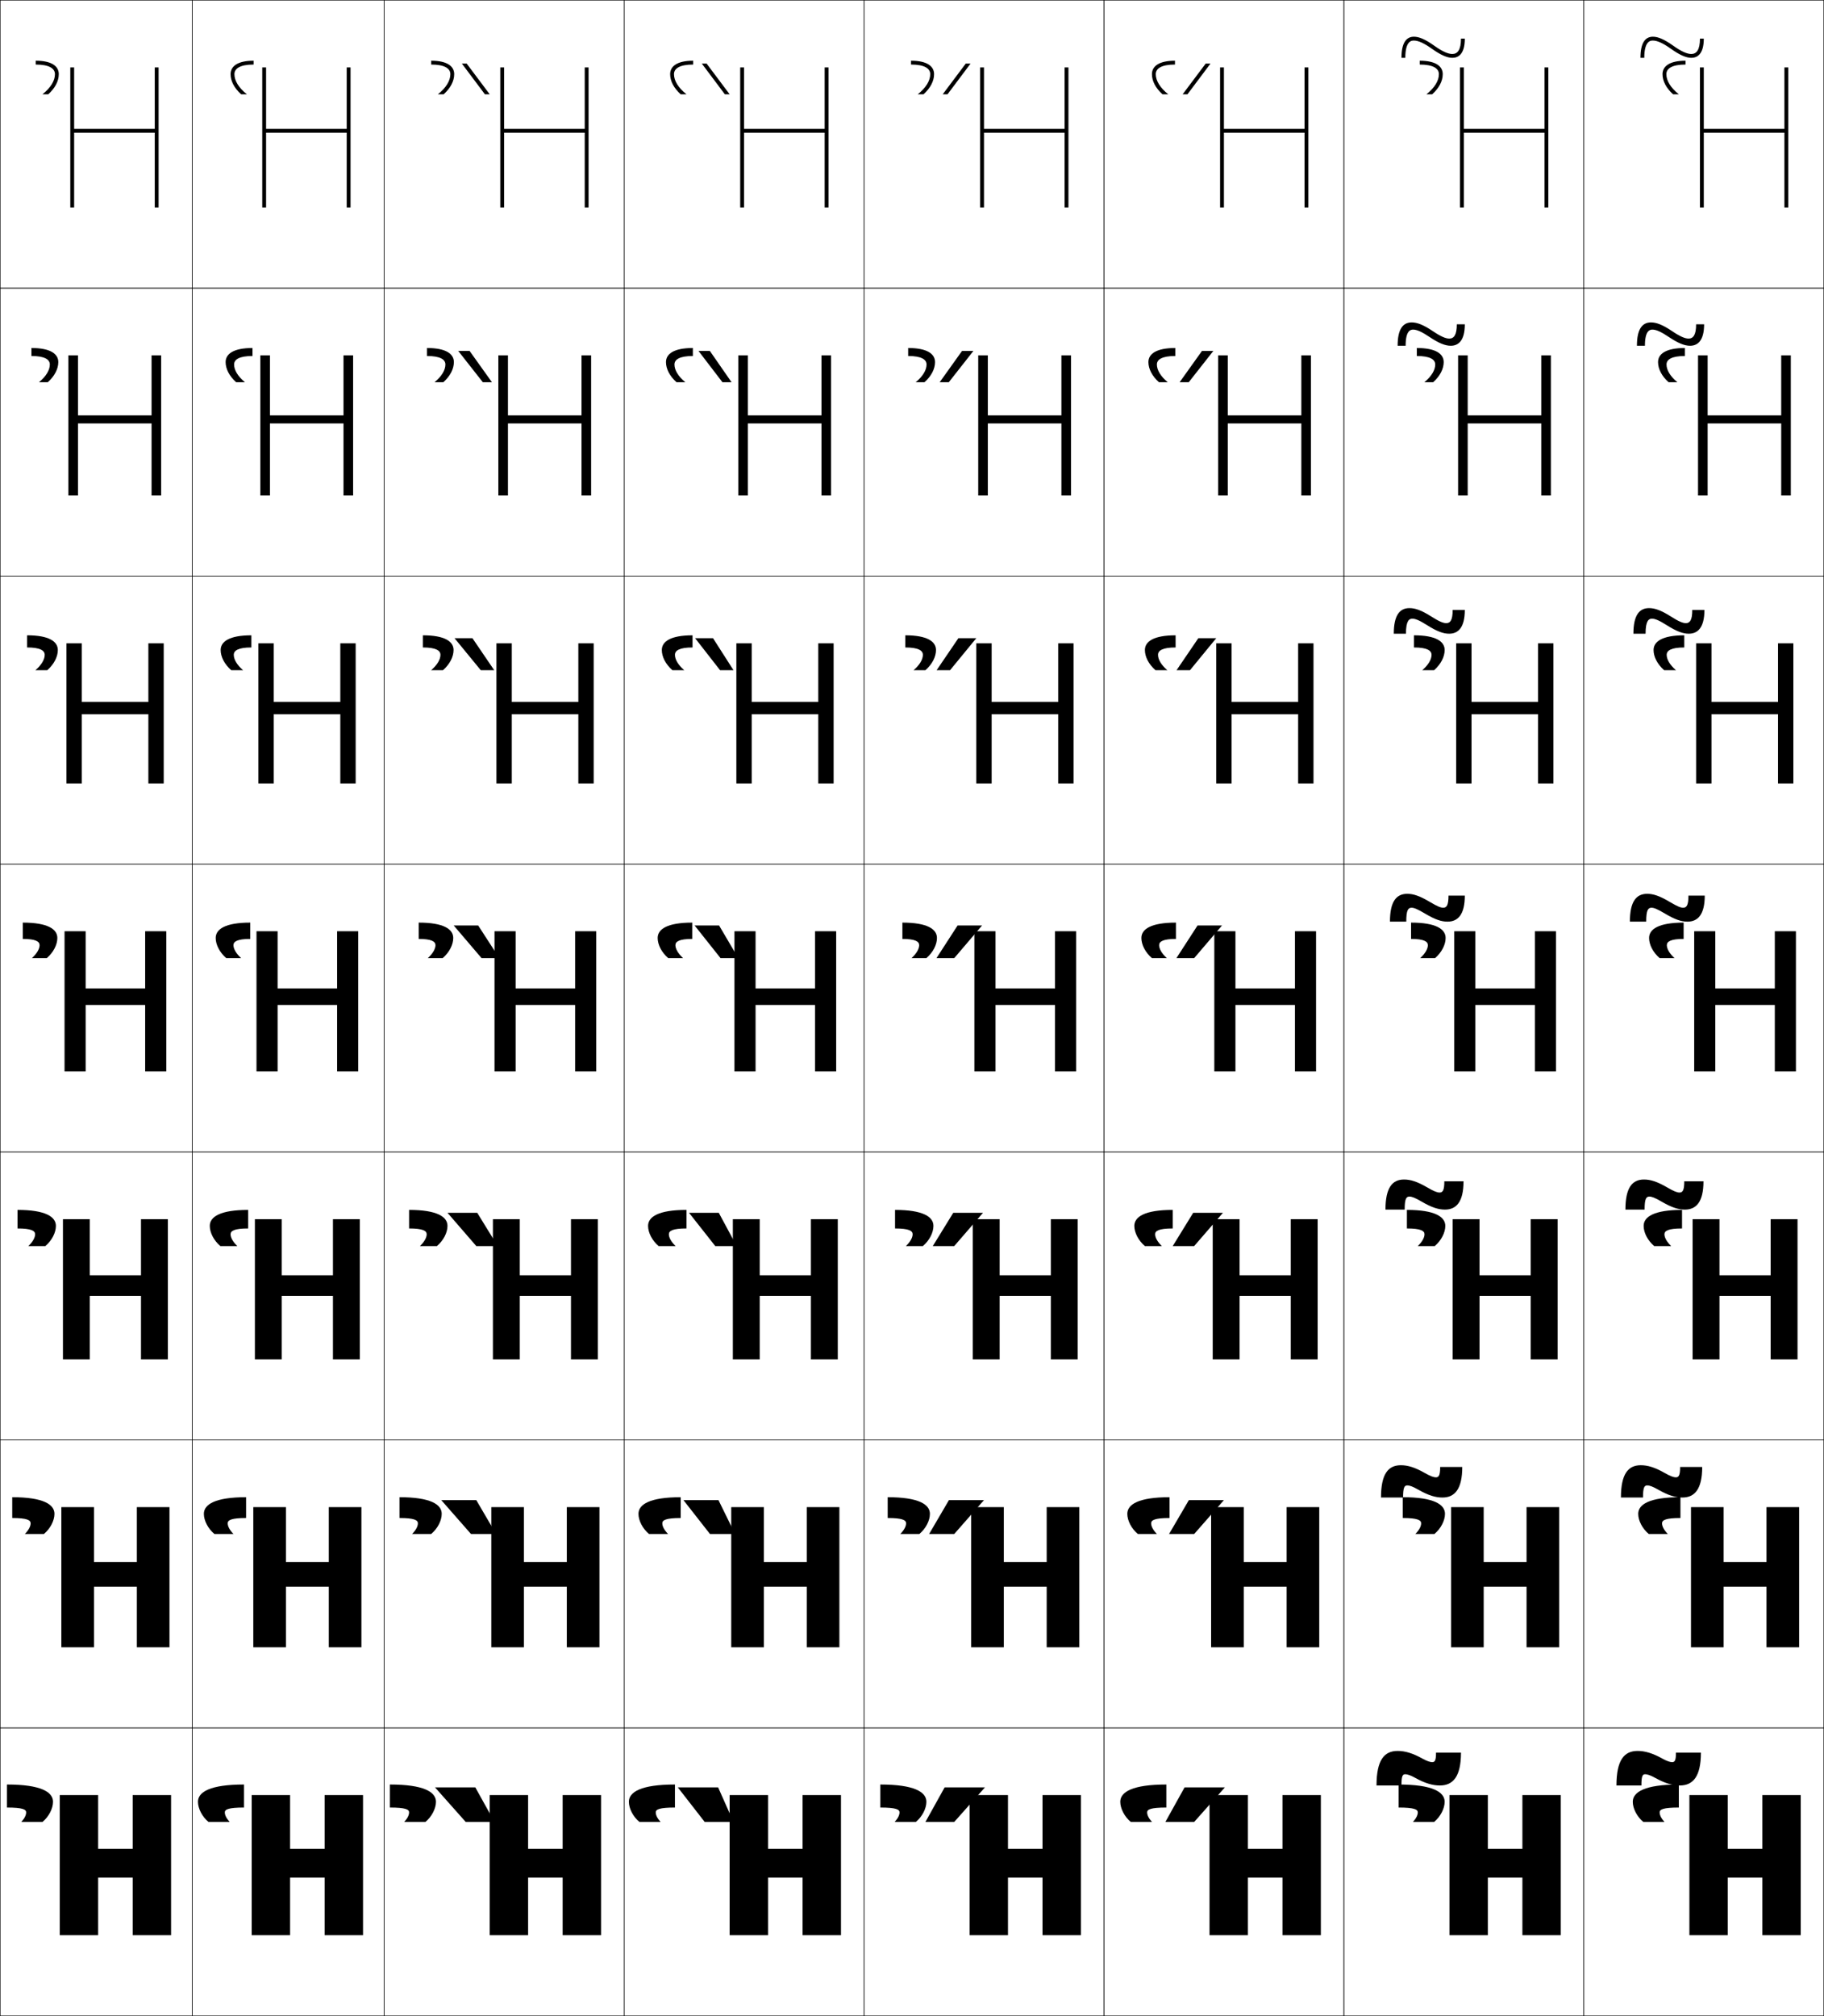 <?xml version="1.0" encoding="utf-8"?>
<!-- Generator: Adobe Illustrator 11 Build 225, SVG Export Plug-In . SVG Version: 6.0.0 Build 78)  -->
<!DOCTYPE svg PUBLIC "-//W3C//DTD SVG 1.0//EN"    "http://www.w3.org/TR/2001/REC-SVG-20010904/DTD/svg10.dtd">
<svg  xmlns="http://www.w3.org/2000/svg" xmlns:xlink="http://www.w3.org/1999/xlink" xmlns:a="http://ns.adobe.com/AdobeSVGViewerExtensions/3.0/"
	 width="950.25" height="1050.25" viewBox="0 0 950.25 1050.25" overflow="visible" enable-background="new 0 0 950.25 1050.25"
	 xml:space="preserve">
		<g id="レイヤー1">
			<g>
				<rect x="0.125" y="0.125" fill="none" stroke="#000000" stroke-width="0.25" width="100" height="150"/> 
				<rect x="100.125" y="0.125" fill="none" stroke="#000000" stroke-width="0.25" width="100" height="150"/> 
				<rect x="200.125" y="0.125" fill="none" stroke="#000000" stroke-width="0.25" width="125" height="150"/> 
				<rect x="325.125" y="0.125" fill="none" stroke="#000000" stroke-width="0.25" width="125" height="150"/> 
				<rect x="450.125" y="0.125" fill="none" stroke="#000000" stroke-width="0.25" width="125" height="150"/> 
				<rect x="575.125" y="0.125" fill="none" stroke="#000000" stroke-width="0.25" width="125" height="150"/> 
				<rect x="700.125" y="0.125" fill="none" stroke="#000000" stroke-width="0.25" width="125" height="150"/> 
				<rect x="0.125" y="150.125" fill="none" stroke="#000000" stroke-width="0.25" width="100" height="150"/> 
				<rect x="100.125" y="150.125" fill="none" stroke="#000000" stroke-width="0.25" width="100" height="150"/> 
				<rect x="200.125" y="150.125" fill="none" stroke="#000000" stroke-width="0.25" width="125" height="150"/> 
				<rect x="325.125" y="150.125" fill="none" stroke="#000000" stroke-width="0.25" width="125" height="150"/> 
				<rect x="450.125" y="150.125" fill="none" stroke="#000000" stroke-width="0.25" width="125" height="150"/> 
				<rect x="575.125" y="150.125" fill="none" stroke="#000000" stroke-width="0.25" width="125" height="150"/> 
				<rect x="700.125" y="150.125" fill="none" stroke="#000000" stroke-width="0.25" width="125" height="150"/> 
				<rect x="0.125" y="300.125" fill="none" stroke="#000000" stroke-width="0.25" width="100" height="150"/> 
				<rect x="100.125" y="300.125" fill="none" stroke="#000000" stroke-width="0.25" width="100" height="150"/> 
				<rect x="200.125" y="300.125" fill="none" stroke="#000000" stroke-width="0.25" width="125" height="150"/> 
				<rect x="325.125" y="300.125" fill="none" stroke="#000000" stroke-width="0.25" width="125" height="150"/> 
				<rect x="450.125" y="300.125" fill="none" stroke="#000000" stroke-width="0.25" width="125" height="150"/> 
				<rect x="575.125" y="300.125" fill="none" stroke="#000000" stroke-width="0.25" width="125" height="150"/> 
				<rect x="700.125" y="300.125" fill="none" stroke="#000000" stroke-width="0.25" width="125" height="150"/> 
				<rect x="0.125" y="450.125" fill="none" stroke="#000000" stroke-width="0.25" width="100" height="150"/> 
				<rect x="100.125" y="450.125" fill="none" stroke="#000000" stroke-width="0.25" width="100" height="150"/> 
				<rect x="200.125" y="450.125" fill="none" stroke="#000000" stroke-width="0.25" width="125" height="150"/> 
				<rect x="325.125" y="450.125" fill="none" stroke="#000000" stroke-width="0.25" width="125" height="150"/> 
				<rect x="450.125" y="450.125" fill="none" stroke="#000000" stroke-width="0.25" width="125" height="150"/> 
				<rect x="575.125" y="450.125" fill="none" stroke="#000000" stroke-width="0.25" width="125" height="150"/> 
				<rect x="700.125" y="450.125" fill="none" stroke="#000000" stroke-width="0.25" width="125" height="150"/> 
				<rect x="0.125" y="600.125" fill="none" stroke="#000000" stroke-width="0.25" width="100" height="150"/> 
				<rect x="100.125" y="600.125" fill="none" stroke="#000000" stroke-width="0.25" width="100" height="150"/> 
				<rect x="200.125" y="600.125" fill="none" stroke="#000000" stroke-width="0.25" width="125" height="150"/> 
				<rect x="325.125" y="600.125" fill="none" stroke="#000000" stroke-width="0.25" width="125" height="150"/> 
				<rect x="450.125" y="600.125" fill="none" stroke="#000000" stroke-width="0.25" width="125" height="150"/> 
				<rect x="575.125" y="600.125" fill="none" stroke="#000000" stroke-width="0.25" width="125" height="150"/> 
				<rect x="700.125" y="600.125" fill="none" stroke="#000000" stroke-width="0.25" width="125" height="150"/> 
				<rect x="0.125" y="750.125" fill="none" stroke="#000000" stroke-width="0.25" width="100" height="150"/> 
				<rect x="100.125" y="750.125" fill="none" stroke="#000000" stroke-width="0.25" width="100" height="150"/> 
				<rect x="200.125" y="750.125" fill="none" stroke="#000000" stroke-width="0.25" width="125" height="150"/> 
				<rect x="325.125" y="750.125" fill="none" stroke="#000000" stroke-width="0.25" width="125" height="150"/> 
				<rect x="450.125" y="750.125" fill="none" stroke="#000000" stroke-width="0.25" width="125" height="150"/> 
				<rect x="575.125" y="750.125" fill="none" stroke="#000000" stroke-width="0.25" width="125" height="150"/> 
				<rect x="700.125" y="750.125" fill="none" stroke="#000000" stroke-width="0.25" width="125" height="150"/> 
				<rect x="0.125" y="900.125" fill="none" stroke="#000000" stroke-width="0.25" width="100" height="150"/> 
				<rect x="100.125" y="900.125" fill="none" stroke="#000000" stroke-width="0.25" width="100" height="150"/> 
				<rect x="200.125" y="900.125" fill="none" stroke="#000000" stroke-width="0.25" width="125" height="150"/> 
				<rect x="325.125" y="900.125" fill="none" stroke="#000000" stroke-width="0.25" width="125" height="150"/> 
				<rect x="450.125" y="900.125" fill="none" stroke="#000000" stroke-width="0.25" width="125" height="150"/> 
				<rect x="575.125" y="900.125" fill="none" stroke="#000000" stroke-width="0.25" width="125" height="150"/> 
				<rect x="700.125" y="900.125" fill="none" stroke="#000000" stroke-width="0.25" width="125" height="150"/> 
				<rect x="825.125" y="0.125" fill="none" stroke="#000000" stroke-width="0.25" width="125" height="150"/> 
				<rect x="825.125" y="150.125" fill="none" stroke="#000000" stroke-width="0.25" width="125" height="150"/> 
				<rect x="825.125" y="300.125" fill="none" stroke="#000000" stroke-width="0.25" width="125" height="150"/> 
				<rect x="825.125" y="450.125" fill="none" stroke="#000000" stroke-width="0.25" width="125" height="150"/> 
				<rect x="825.125" y="600.125" fill="none" stroke="#000000" stroke-width="0.25" width="125" height="150"/> 
				<rect x="825.125" y="750.125" fill="none" stroke="#000000" stroke-width="0.25" width="125" height="150"/> 
				<rect x="825.125" y="900.125" fill="none" stroke="#000000" stroke-width="0.25" width="125" height="150"/> 
			</g>
			<g>
				<path d="M18.625,31.625v2c7.144,0,10,2.123,10,5c0,3.365-2.155,7.04-6.5,10.5h3
					c3.631-3.282,5.5-6.938,5.5-10.5C30.625,34.555,27.022,31.625,18.625,31.625z"/>
				<path d="M25.958,189.875c0,2.859-1.876,6.131-5.667,9.25h4.583
					c3.583-3.193,5.5-6.965,5.5-10.5c0-4.241-4.054-7.334-14-7.334v4.167
					C23.372,185.458,25.958,187.325,25.958,189.875z"/>
				<path d="M23.292,341.125c0,2.354-1.598,5.223-4.833,8H24.625
					c3.536-3.103,5.5-6.993,5.5-10.5c0-4.41-4.507-7.667-16-7.667v6.333
					C20.975,337.292,23.292,338.902,23.292,341.125z"/>
				<path d="M11.875,489.125c6.703,0,8.75,1.354,8.75,3.249c0,1.849-1.318,4.314-4,6.751h7.75
					c3.488-3.013,5.5-7.021,5.5-10.5c0-4.58-4.959-8-18-8V489.125z"/>
				<path d="M18.292,642.957c0,1.684-1.111,3.856-3.5,6.168h8.833
					c3.407-2.893,5.5-7.001,5.5-10.5c0-4.753-5.413-8.334-20-8.334v9.667
					C16.354,639.958,18.292,641.201,18.292,642.957z"/>
				<path d="M15.958,793.541c0,1.519-0.903,3.397-3,5.583H22.875
					c3.324-2.771,5.5-6.979,5.5-10.5c0-4.924-5.867-8.666-22-8.666v10.833
					C14.13,790.791,15.958,791.924,15.958,793.541z"/>
				<path d="M13.625,944.124c0,1.354-0.695,2.939-2.5,5h11c3.242-2.65,5.5-6.959,5.5-10.5
					c0-5.096-6.321-9-24-9v12C11.906,941.624,13.625,942.646,13.625,944.124z"/>
			</g>
			<g>
				<path d="M132.125,31.625v2c-7.144,0-10,2.123-10,5c0,3.365,2.155,7.04,6.5,10.5h-3
					c-3.631-3.282-5.5-6.938-5.5-10.5C120.125,34.555,123.727,31.625,132.125,31.625z"/>
				<path d="M121.958,189.875c0,2.859,1.875,6.131,5.667,9.25h-4.583
					c-3.583-3.193-5.5-6.965-5.5-10.5c0-4.241,4.054-7.334,14-7.334v4.167
					C124.544,185.458,121.958,187.325,121.958,189.875z"/>
				<path d="M121.792,341.125c0,2.354,1.596,5.223,4.833,8h-6.167
					c-3.536-3.103-5.5-6.993-5.5-10.5c0-4.41,4.506-7.667,16-7.667v6.333
					C124.108,337.292,121.792,338.902,121.792,341.125z"/>
				<path d="M130.375,489.125c-6.703,0-8.75,1.354-8.75,3.249c0,1.849,1.316,4.314,4,6.751h-7.75
					c-3.488-3.013-5.5-7.021-5.5-10.5c0-4.58,4.959-8,18-8V489.125z"/>
				<path d="M120.125,642.957c0,1.684,1.109,3.856,3.5,6.168h-8.833
					c-3.406-2.893-5.5-7.001-5.5-10.5c0-4.753,5.414-8.334,20-8.334v9.667
					C122.062,639.958,120.125,641.201,120.125,642.957z"/>
				<path d="M118.625,793.541c0,1.519,0.902,3.397,3,5.583h-9.917
					c-3.324-2.771-5.5-6.979-5.5-10.5c0-4.924,5.867-8.666,22-8.666v10.833
					C120.453,790.791,118.625,791.924,118.625,793.541z"/>
				<path d="M117.125,944.124c0,1.354,0.695,2.939,2.5,5h-11c-3.242-2.65-5.5-6.959-5.5-10.5
					c0-5.096,6.321-9,24-9v12C118.844,941.624,117.125,942.646,117.125,944.124z"/>
			</g>
			<g>
				<g>
					<polygon points="257.625,949.124 247.625,931.124 226.625,931.124 242.625,949.124 "/>
					<path d="M213.125,944.124c0,1.354-0.695,2.939-2.5,5h11c3.242-2.65,5.5-6.959,5.5-10.5
						c0-5.096-6.321-9-24-9v12C211.406,941.624,213.125,942.646,213.125,944.124z"/>
				</g>
				<g>
					<polygon points="229.875,781.457 245.375,799.124 258.458,799.124 248.125,781.457 "/>
					<path d="M217.708,793.541c0,1.519-0.903,3.397-3,5.583h9.917
						c3.325-2.771,5.5-6.979,5.5-10.5c0-4.924-5.867-8.667-22-8.667v10.834
						C215.88,790.791,217.708,791.924,217.708,793.541z"/>
				</g>
				<g>
					<polygon points="233.125,631.791 248.125,649.125 259.292,649.125 248.625,631.791 "/>
					<path d="M222.292,642.958c0,1.684-1.11,3.856-3.5,6.167H227.625
						c3.406-2.892,5.5-7,5.5-10.5c0-4.752-5.413-8.334-20-8.334v9.667
						C220.354,639.958,222.292,641.202,222.292,642.958z"/>
				</g>
				<g>
					<polygon points="236.375,482.125 250.875,499.125 260.125,499.125 249.125,482.125 "/>
					<path d="M218.125,489.125c6.703,0,8.75,1.355,8.75,3.25c0,1.849-1.317,4.314-4,6.75h7.75
						c3.488-3.012,5.5-7.02,5.5-10.5c0-4.58-4.959-8-18-8V489.125z"/>
				</g>
			</g>
			<g>
				<g>
					<polygon points="236.792,332.458 250.458,349.125 257.458,349.125 246.125,332.458 "/>
					<path d="M220.291,337.291c6.85,0,9.167,1.612,9.167,3.834
						c0,2.354-1.597,5.223-4.833,8h6.167c3.536-3.102,5.5-6.992,5.5-10.5
						c0-4.411-4.506-7.667-16-7.667V337.291z"/>
				</g>
				<g>
					<polygon points="238.708,182.792 251.542,199.125 256.292,199.125 244.625,182.792 "/>
					<path d="M222.458,185.458c6.997,0,9.583,1.867,9.583,4.417
						c0,2.859-1.876,6.132-5.667,9.25h4.583c3.583-3.191,5.5-6.965,5.5-10.5
						c0-4.24-4.055-7.333-14-7.333V185.458z"/>
				</g>
				<g>
					<polygon points="243.125,33.125 240.625,33.125 252.625,49.125 255.125,49.125 "/>
					<path d="M224.625,31.625v2c7.144,0,10,2.123,10,5c0,3.365-2.155,7.041-6.5,10.5h3
						c3.631-3.281,5.5-6.938,5.5-10.5C236.625,34.555,233.022,31.625,224.625,31.625z"/>
				</g>
			</g>
			<g>
				<g>
					<polygon points="368.125,33.125 365.625,33.125 377.625,49.125 380.125,49.125 "/>
					<path d="M361.125,31.625v2c-7.144,0-10,2.123-10,5c0,3.365,2.155,7.04,6.5,10.5h-3
						c-3.631-3.282-5.5-6.938-5.5-10.5C349.125,34.555,352.727,31.625,361.125,31.625z"/>
				</g>
				<g>
					<polygon points="363.875,182.792 376.375,199.125 381.125,199.125 369.791,182.792 "/>
					<path d="M360.959,185.458c-6.998,0-9.584,1.868-9.584,4.417
						c0,2.859,1.875,6.132,5.666,9.25h-4.583c-3.583-3.192-5.5-6.965-5.5-10.5
						c0-4.24,4.055-7.333,14.001-7.333V185.458z"/>
				</g>
				<g>
					<polygon points="362.125,332.458 375.125,349.125 382.125,349.125 371.458,332.458 "/>
					<path d="M360.792,337.292c-6.851,0-9.167,1.612-9.167,3.833
						c0,2.354,1.596,5.223,4.833,8h-6.167c-3.536-3.102-5.5-6.992-5.5-10.5
						c0-4.41,4.507-7.667,16-7.667V337.292z"/>
				</g>
			</g>
			<g>
				<g>
					<polygon points="361.875,482.125 375.375,499.125 384.625,499.125 374.625,482.125 "/>
					<path d="M360.625,489.125c-6.703,0-8.75,1.355-8.75,3.25c0,1.849,1.316,4.314,4,6.75h-7.75
						c-3.488-3.012-5.5-7.02-5.5-10.5c0-4.58,4.959-8,18-8V489.125z"/>
				</g>
				<g>
					<polygon points="383.791,649.125 374.458,631.791 358.958,631.791 372.625,649.125 "/>
					<path d="M348.458,642.958c0,1.684,1.109,3.855,3.5,6.167H343.125
						c-3.407-2.892-5.5-7-5.5-10.5c0-4.753,5.413-8.334,20-8.334v9.667
						C350.396,639.958,348.458,641.202,348.458,642.958z"/>
				</g>
				<g>
					<polygon points="382.958,799.124 374.292,781.458 356.042,781.458 369.875,799.124 "/>
					<path d="M345.042,793.541c0,1.519,0.902,3.397,3,5.583H338.125
						c-3.324-2.771-5.5-6.979-5.5-10.5c0-4.924,5.867-8.666,22-8.666v10.833
						C346.87,790.791,345.042,791.924,345.042,793.541z"/>
				</g>
				<g>
					<polygon points="382.125,949.124 374.125,931.124 353.125,931.124 367.125,949.124 "/>
					<path d="M341.625,944.124c0,1.354,0.695,2.939,2.5,5h-11c-3.242-2.65-5.5-6.959-5.5-10.5
						c0-5.096,6.32-9,24-9v12C343.344,941.624,341.625,942.646,341.625,944.124z"/>
				</g>
			</g>
			<g>
				<g>
					<polygon points="503.125,33.125 505.625,33.125 493.625,49.125 491.125,49.125 "/>
					<path d="M474.625,31.625v2c7.144,0,10,2.123,10,5c0,3.365-2.155,7.04-6.5,10.5h3
						c3.631-3.282,5.5-6.938,5.5-10.5C486.625,34.555,483.022,31.625,474.625,31.625z"/>
				</g>
				<g>
					<polygon points="507.125,182.792 494.291,199.125 489.541,199.125 501.209,182.792 "/>
					<path d="M473.125,185.458c6.996,0,9.584,1.867,9.584,4.417
						c0,2.859-1.877,6.131-5.668,9.25H481.625c3.584-3.192,5.5-6.965,5.5-10.5
						c0-4.24-4.055-7.333-14-7.333V185.458z"/>
				</g>
				<g>
					<polygon points="508.625,332.458 494.958,349.125 487.958,349.125 499.292,332.458 "/>
					<path d="M471.625,337.292c6.85,0,9.167,1.611,9.167,3.833
						c0,2.354-1.597,5.223-4.834,8H482.125c3.536-3.103,5.5-6.993,5.5-10.5
						c0-4.41-4.507-7.667-16-7.667V337.292z"/>
				</g>
			</g>
			<g>
				<g>
					<polygon points="511.625,482.125 497.125,499.125 487.875,499.125 498.875,482.125 "/>
					<path d="M470.125,489.125c6.703,0,8.75,1.354,8.75,3.249c0,1.849-1.317,4.314-4,6.751h7.75
						c3.488-3.013,5.5-7.021,5.5-10.5c0-4.58-4.959-8-18-8V489.125z"/>
				</g>
				<g>
					<polygon points="485.958,649.125 496.625,631.791 512.125,631.791 497.125,649.125 "/>
					<path d="M475.458,642.957c0,1.684-1.11,3.856-3.5,6.168h8.833
						c3.407-2.893,5.5-7.001,5.5-10.5c0-4.753-5.412-8.334-20-8.334v9.667
						C473.521,639.958,475.458,641.201,475.458,642.957z"/>
				</g>
				<g>
					<polygon points="484.042,799.124 494.375,781.458 512.625,781.458 497.125,799.124 "/>
					<path d="M472.042,793.541c0,1.519-0.903,3.397-3,5.583h9.916
						c3.324-2.771,5.5-6.979,5.5-10.5c0-4.924-5.867-8.666-22-8.666v10.833
						C470.214,790.791,472.042,791.924,472.042,793.541z"/>
				</g>
				<g>
					<polygon points="482.125,949.124 492.125,931.124 513.125,931.124 497.125,949.124 "/>
					<path d="M468.625,944.124c0,1.354-0.695,2.939-2.5,5h11c3.242-2.65,5.5-6.959,5.5-10.5
						c0-5.096-6.321-9-24-9v12C466.906,941.624,468.625,942.646,468.625,944.124z"/>
				</g>
			</g>
			<g>
				<g>
					<polygon points="628.125,33.125 630.625,33.125 618.625,49.125 616.125,49.125 "/>
					<path d="M612.125,31.625v2c-7.144,0-10,2.123-10,5c0,3.365,2.155,7.04,6.5,10.5h-3
						c-3.631-3.282-5.5-6.938-5.5-10.5C600.125,34.555,603.727,31.625,612.125,31.625z"/>
				</g>
				<g>
					<polygon points="632.125,182.792 619.291,199.125 614.541,199.125 626.209,182.792 "/>
					<path d="M612.291,185.458c-6.996,0-9.582,1.867-9.582,4.417
						c0,2.859,1.875,6.131,5.666,9.25h-4.584c-3.582-3.192-5.5-6.965-5.5-10.5
						c0-4.24,4.055-7.333,14-7.333V185.458z"/>
				</g>
				<g>
					<polygon points="633.625,332.458 619.958,349.125 612.958,349.125 624.292,332.458 "/>
					<path d="M612.458,337.292c-6.85,0-9.166,1.611-9.166,3.833
						c0,2.354,1.596,5.223,4.833,8h-6.167c-3.535-3.103-5.5-6.993-5.5-10.5
						c0-4.41,4.507-7.667,16-7.667V337.292z"/>
				</g>
			</g>
			<g>
				<g>
					<polygon points="636.625,482.125 622.125,499.125 612.875,499.125 623.875,482.125 "/>
					<path d="M612.625,489.125c-6.703,0-8.75,1.354-8.75,3.249c0,1.849,1.316,4.314,4,6.751h-7.75
						c-3.488-3.013-5.5-7.021-5.5-10.5c0-4.58,4.959-8,18-8V489.125z"/>
				</g>
				<g>
					<polygon points="610.958,649.125 621.625,631.791 637.125,631.791 622.125,649.125 "/>
					<path d="M601.792,642.957c0,1.684,1.108,3.856,3.499,6.168h-8.833
						c-3.406-2.893-5.5-7.001-5.5-10.5c0-4.753,5.413-8.334,20-8.334v9.667
						C603.729,639.958,601.792,641.201,601.792,642.957z"/>
				</g>
				<g>
					<polygon points="609.042,799.124 619.375,781.458 637.625,781.458 622.125,799.124 "/>
					<path d="M599.708,793.541c0,1.519,0.902,3.397,3,5.583h-9.916
						c-3.324-2.771-5.5-6.979-5.5-10.5c0-4.924,5.866-8.666,22-8.666v10.833
						C601.536,790.791,599.708,791.924,599.708,793.541z"/>
				</g>
				<g>
					<polygon points="607.125,949.124 617.125,931.124 638.125,931.124 622.125,949.124 "/>
					<path d="M597.625,944.124c0,1.354,0.695,2.939,2.5,5h-11c-3.242-2.65-5.5-6.959-5.5-10.5
						c0-5.096,6.32-9,24-9v12C599.344,941.624,597.625,942.646,597.625,944.124z"/>
				</g>
			</g>
			<g>
				<g>
					<path d="M730.125,30.125c0-7.79,2.493-11,6.5-11c2.513,0,5.729,1.232,10.5,4.635
						c4.492,3.202,7.396,4.365,9.5,4.365c2.738,0,4.5-2.178,4.5-8h2c0,8.266-3.535,10-6.5,10
						c-2.739,0-6.127-1.504-10.661-4.734C741.941,22.52,738.887,21.125,736.625,21.125
						c-1.113,0-4.5,0-4.5,9H730.125z"/>
					<path d="M739.625,31.625v2c7.144,0,10,2.121,10,5c0,3.365-2.155,7.04-6.5,10.5h3
						c3.631-3.283,5.5-6.938,5.5-10.5C751.625,34.552,748.022,31.625,739.625,31.625z"/>
				</g>
				<g>
					<path d="M746.375,172.451c4.33,2.931,6.838,3.924,8.666,3.924
						c2.431,0,3.917-1.897,3.917-7.438H763.125c0,8.784-3.538,11.188-7.334,11.188
						c-2.873,0-6.216-1.341-11.023-4.56c-4.018-2.71-6.626-3.857-8.56-3.857
						c-1.365,0-3.916,0.479-3.916,8.417H728.125c0-8.704,2.776-12.167,7.333-12.167
						C738.199,167.958,741.434,169.134,746.375,172.451z"/>
					<path d="M738.125,185.458c6.996,0,9.583,1.866,9.583,4.417
						c0,2.859-1.876,6.131-5.667,9.25H746.625c3.583-3.193,5.5-6.965,5.5-10.5
						c0-4.243-4.055-7.334-14-7.334V185.458z"/>
				</g>
				<g>
					<path d="M745.625,321.144c4.168,2.659,6.28,3.481,7.833,3.481
						c2.123,0,3.334-1.615,3.334-6.876H763.125c0,9.303-3.541,12.376-8.167,12.376
						c-3.007,0-6.305-1.178-11.387-4.385c-4.012-2.55-6.174-3.449-7.779-3.449
						c-1.617,0-3.334,0.96-3.334,7.833H726.125c0-9.617,3.061-13.333,8.167-13.333
						C737.262,316.792,740.514,317.911,745.625,321.144z"/>
					<path d="M736.625,337.292c6.85,0,9.167,1.61,9.167,3.833
						c0,2.354-1.597,5.223-4.834,8H747.125c3.536-3.103,5.5-6.993,5.5-10.5
						c0-4.411-4.507-7.667-16-7.667V337.292z"/>
				</g>
				<g>
					<path d="M744.875,469.835c4.006,2.388,5.723,3.04,7,3.04c1.814,0,2.75-1.334,2.75-6.314
						h8.5c0,9.821-3.544,13.564-9,13.564c-3.141,0-6.394-1.016-11.75-4.21
						c-4.006-2.39-5.723-3.04-7-3.04c-1.869,0-2.75,1.439-2.75,7.25h-8.5
						c0-10.53,3.345-14.5,9-14.5C736.323,465.625,739.593,466.688,744.875,469.835z"/>
					<path d="M735.125,489.125c6.703,0,8.75,1.354,8.75,3.249c0,1.849-1.317,4.314-4,6.751h7.75
						c3.488-3.013,5.5-7.021,5.5-10.5c0-4.58-4.959-8-18-8V489.125z"/>
				</g>
				<g>
					<path d="M743.625,618.614c3.431,2.018,5.154,2.628,6.333,2.628
						c1.662,0,2.5-1.156,2.5-5.86h10c0,10.724-3.748,14.743-9.667,14.743
						c-3.354,0-6.859-1.057-12.166-4.157c-3.432-2.018-5.155-2.626-6.334-2.626
						c-1.713,0-2.5,1.241-2.5,6.783h-10c0-11.43,3.569-15.667,9.667-15.667
						C734.851,614.458,738.368,615.546,743.625,618.614z"/>
					<path d="M742.125,642.957c0,1.684-1.11,3.856-3.5,6.168h8.833
						c3.406-2.893,5.5-7.001,5.5-10.5c0-4.753-5.413-8.334-20-8.334v9.667
						C740.188,639.958,742.125,641.201,742.125,642.957z"/>
				</g>
				<g>
					<path d="M742.375,767.395c2.855,1.646,4.587,2.214,5.667,2.214
						c1.51,0,2.25-0.977,2.25-5.405h11.5c0,11.625-3.952,15.922-10.334,15.922
						c-3.567,0-7.327-1.097-12.583-4.104c-2.856-1.647-4.588-2.214-5.667-2.214
						c-1.558,0-2.25,1.045-2.25,6.317h-11.5c0-12.328,3.792-16.833,10.334-16.833
						C733.379,763.292,737.143,764.404,742.375,767.395z"/>
					<path d="M740.375,793.541c0,1.519-0.902,3.397-3,5.583h9.917
						c3.324-2.771,5.5-6.979,5.5-10.5c0-4.924-5.867-8.666-22-8.666v10.833
						C738.547,790.791,740.375,791.924,740.375,793.541z"/>
				</g>
				<g>
					<path d="M741.125,916.175c2.28,1.275,4.02,1.801,5,1.801c1.357,0,2-0.799,2-4.951h13
						c0,12.527-4.156,17.101-11,17.101c-3.781,0-7.794-1.138-13-4.05
						c-2.281-1.276-4.021-1.801-5-1.801c-1.402,0-2,0.847-2,5.851h-13
						c0-13.228,4.016-18,11-18C731.906,912.125,735.918,913.263,741.125,916.175z"/>
					<path d="M738.625,944.124c0,1.354-0.695,2.939-2.5,5h11c3.242-2.65,5.5-6.959,5.5-10.5
						c0-5.096-6.321-9-24-9v12C736.906,941.624,738.625,942.646,738.625,944.124z"/>
				</g>
			</g>
			<g>
				<g>
					<path d="M854.625,30.125c0-7.79,2.492-11,6.5-11c2.513,0,5.729,1.232,10.5,4.635
						c4.492,3.202,7.396,4.365,9.5,4.365c2.738,0,4.5-2.178,4.5-8h2c0,8.266-3.535,10-6.5,10
						c-2.739,0-6.127-1.504-10.661-4.734C866.441,22.52,863.387,21.125,861.125,21.125
						c-1.113,0-4.5,0-4.5,9H854.625z"/>
					<path d="M878.125,31.625v2c-7.144,0-10,2.121-10,5c0,3.365,2.155,7.04,6.5,10.5h-3
						c-3.631-3.283-5.5-6.938-5.5-10.5C866.125,34.552,869.727,31.625,878.125,31.625z"/>
				</g>
				<g>
					<path d="M871.042,172.451c4.329,2.931,6.838,3.924,8.666,3.924
						c2.431,0,3.917-1.897,3.917-7.438h4.166c0,8.784-3.538,11.188-7.333,11.188
						c-2.873,0-6.216-1.341-11.024-4.56c-4.017-2.71-6.625-3.857-8.559-3.857
						c-1.365,0-3.917,0.479-3.917,8.417h-4.167c0-8.704,2.777-12.167,7.334-12.167
						C862.866,167.958,866.101,169.134,871.042,172.451z"/>
					<path d="M877.791,185.458c-6.996,0-9.583,1.866-9.583,4.417
						c0,2.859,1.876,6.131,5.667,9.25h-4.583c-3.584-3.193-5.501-6.965-5.501-10.5
						c0-4.243,4.055-7.334,14-7.334V185.458z"/>
				</g>
				<g>
					<path d="M870.458,321.144c4.168,2.659,6.281,3.481,7.834,3.481
						c2.122,0,3.333-1.615,3.333-6.876h6.333c0,9.303-3.541,12.376-8.166,12.376
						c-3.007,0-6.305-1.178-11.388-4.385c-4.011-2.55-6.174-3.449-7.779-3.449
						c-1.617,0-3.333,0.96-3.333,7.833h-6.334c0-9.617,3.061-13.333,8.167-13.333
						C862.095,316.792,865.347,317.911,870.458,321.144z"/>
					<path d="M877.458,337.292c-6.85,0-9.166,1.61-9.166,3.833
						c0,2.354,1.596,5.223,4.833,8h-6.167c-3.535-3.103-5.5-6.993-5.5-10.5
						c0-4.411,4.507-7.667,16-7.667V337.292z"/>
				</g>
				<g>
					<path d="M869.875,469.835c4.006,2.388,5.723,3.04,7,3.04c1.814,0,2.75-1.334,2.75-6.314
						h8.5c0,9.821-3.544,13.564-9,13.564c-3.141,0-6.394-1.016-11.75-4.21
						c-4.006-2.39-5.723-3.04-7-3.04c-1.869,0-2.75,1.439-2.75,7.25h-8.5
						c0-10.53,3.345-14.5,9-14.5C861.323,465.625,864.593,466.688,869.875,469.835z"/>
					<path d="M877.125,489.125c-6.703,0-8.75,1.354-8.75,3.249c0,1.849,1.316,4.314,4,6.751h-7.75
						c-3.488-3.013-5.5-7.021-5.5-10.5c0-4.58,4.959-8,18-8V489.125z"/>
				</g>
				<g>
					<path d="M868.625,618.614c3.431,2.018,5.155,2.628,6.333,2.628
						c1.662,0,2.5-1.156,2.5-5.86h10c0,10.724-3.748,14.743-9.666,14.743
						c-3.354,0-6.861-1.057-12.167-4.157c-3.431-2.018-5.155-2.626-6.333-2.626
						c-1.714,0-2.501,1.241-2.501,6.783h-9.999c0-11.43,3.567-15.667,9.666-15.667
						C859.851,614.458,863.367,615.546,868.625,618.614z"/>
					<path d="M867.125,642.957c0,1.684,1.109,3.856,3.5,6.168h-8.834
						c-3.405-2.893-5.5-7.001-5.5-10.5c0-4.753,5.414-8.334,20-8.334v9.667
						C869.062,639.958,867.125,641.201,867.125,642.957z"/>
				</g>
				<g>
					<path d="M867.375,767.395c2.857,1.641,4.587,2.214,5.667,2.214
						c1.51,0,2.25-0.977,2.25-5.405h11.5c0,11.625-3.952,15.922-10.334,15.922
						c-3.567,0-7.327-1.097-12.583-4.104c-2.856-1.647-4.589-2.214-5.667-2.214
						c-1.558,0-2.25,1.045-2.25,6.317h-11.5c0-12.328,3.792-16.833,10.334-16.833
						C858.379,763.292,862.148,764.394,867.375,767.395z"/>
					<path d="M865.875,793.541c0,1.519,0.902,3.397,3,5.583h-9.917
						c-3.324-2.771-5.5-6.979-5.5-10.5c0-4.924,5.867-8.666,22-8.666v10.833
						C867.703,790.791,865.875,791.924,865.875,793.541z"/>
				</g>
				<g>
					<path d="M866.125,916.175c2.279,1.275,4.02,1.801,5,1.801c1.357,0,2-0.799,2-4.951h13
						c0,12.527-4.156,17.101-11,17.101c-3.781,0-7.794-1.138-13-4.05
						c-2.281-1.276-4.021-1.801-5-1.801c-1.402,0-2,0.847-2,5.851h-13
						c0-13.228,4.016-18,11-18C856.906,912.125,860.918,913.263,866.125,916.175z"/>
					<path d="M864.625,944.124c0,1.354,0.695,2.939,2.5,5h-11c-3.242-2.65-5.5-6.959-5.5-10.5
						c0-5.096,6.321-9,24-9v12C866.344,941.624,864.625,942.646,864.625,944.124z"/>
				</g>
			</g>
			<g>
				<polygon points="69.125,978.125 69.125,1008.125 89.125,1008.125 89.125,935.125 69.125,935.125 69.125,963.125 51.125,963.125 
					51.125,935.125 31.125,935.125 31.125,1008.125 51.125,1008.125 51.125,978.125 "/>
				<polygon points="71.292,826.592 71.292,858.125 88.291,858.125 88.291,785.125 71.292,785.125 
					71.292,813.725 48.958,813.725 48.958,785.125 31.958,785.125 31.958,858.125 48.958,858.125 
					48.958,826.592 "/>
				<polygon points="73.458,675.059 73.458,708.125 87.458,708.125 87.458,635.125 73.458,635.125 
					73.458,664.324 46.792,664.324 46.792,635.125 32.792,635.125 32.792,708.125 46.792,708.125 
					46.792,675.059 "/>
				<polygon points="44.625,485.125 33.625,485.125 33.625,558.125 44.625,558.125 44.625,523.525 75.625,523.525 
					75.625,558.125 86.625,558.125 86.625,485.125 75.625,485.125 75.625,514.924 44.625,514.924 "/>
				<polygon points="77.291,408.125 85.292,408.125 85.292,335.125 77.291,335.125 
					77.291,365.657 42.625,365.657 42.625,335.125 34.625,335.125 34.625,408.125 
					42.625,408.125 42.625,372.058 77.291,372.058 "/>
				<polygon points="78.958,258.125 83.958,258.125 83.958,185.125 78.958,185.125 78.958,216.391 
					40.625,216.391 40.625,185.125 35.625,185.125 35.625,258.125 40.625,258.125 40.625,220.592 78.958,220.592 
					"/>
				<polygon points="80.625,35.125 80.625,67.125 38.625,67.125 38.625,35.125 36.625,35.125 36.625,108.125 38.625,108.125 
					38.625,69.125 80.625,69.125 80.625,108.125 82.625,108.125 82.625,35.125 "/>
			</g>
			<g>
				<polygon points="169.125,978.125 169.125,1008.125 189.125,1008.125 189.125,935.125 169.125,935.125 169.125,963.125 
					151.125,963.125 151.125,935.125 131.125,935.125 131.125,1008.125 151.125,1008.125 151.125,978.125 "/>
				<polygon points="171.292,826.592 171.292,858.125 188.292,858.125 188.292,785.125 171.292,785.125 
					171.292,813.725 148.958,813.725 148.958,785.125 131.958,785.125 131.958,858.125 
					148.958,858.125 148.958,826.592 "/>
				<polygon points="173.458,675.059 173.458,708.125 187.458,708.125 187.458,635.125 173.458,635.125 
					173.458,664.324 146.792,664.324 146.792,635.125 132.792,635.125 132.792,708.125 
					146.792,708.125 146.792,675.059 "/>
				<polygon points="144.625,485.125 133.625,485.125 133.625,558.125 144.625,558.125 144.625,523.525 175.625,523.525 
					175.625,558.125 186.625,558.125 186.625,485.125 175.625,485.125 175.625,514.924 144.625,514.924 "/>
				<polygon points="177.292,408.125 185.291,408.125 185.291,335.125 177.292,335.125 
					177.292,365.657 142.625,365.657 142.625,335.125 134.625,335.125 134.625,408.125 
					142.625,408.125 142.625,372.058 177.292,372.058 "/>
				<polygon points="178.958,258.125 183.958,258.125 183.958,185.125 178.958,185.125 178.958,216.391 
					140.625,216.391 140.625,185.125 135.625,185.125 135.625,258.125 140.625,258.125 140.625,220.592 
					178.958,220.592 "/>
				<polygon points="180.625,35.125 180.625,67.125 138.625,67.125 138.625,35.125 136.625,35.125 136.625,108.125 138.625,108.125 
					138.625,69.125 180.625,69.125 180.625,108.125 182.625,108.125 182.625,35.125 "/>
			</g>
			<g>
				<polygon points="293.125,978.125 293.125,1008.125 313.125,1008.125 313.125,935.125 293.125,935.125 293.125,963.125 
					275.125,963.125 275.125,935.125 255.125,935.125 255.125,1008.125 275.125,1008.125 275.125,978.125 "/>
				<polygon points="295.291,826.592 295.291,858.125 312.292,858.125 312.292,785.125 295.291,785.125 
					295.291,813.725 272.958,813.725 272.958,785.125 255.958,785.125 255.958,858.125 
					272.958,858.125 272.958,826.592 "/>
				<polygon points="297.458,675.059 297.458,708.125 311.458,708.125 311.458,635.125 297.458,635.125 
					297.458,664.324 270.792,664.324 270.792,635.125 256.792,635.125 256.792,708.125 
					270.792,708.125 270.792,675.059 "/>
				<polygon points="268.625,485.125 257.625,485.125 257.625,558.125 268.625,558.125 268.625,523.525 299.625,523.525 
					299.625,558.125 310.625,558.125 310.625,485.125 299.625,485.125 299.625,514.924 268.625,514.924 "/>
				<polygon points="301.292,408.125 309.292,408.125 309.292,335.125 301.292,335.125 
					301.292,365.657 266.625,365.657 266.625,335.125 258.625,335.125 258.625,408.125 
					266.625,408.125 266.625,372.058 301.292,372.058 "/>
				<polygon points="302.958,258.125 307.958,258.125 307.958,185.125 302.958,185.125 302.958,216.391 
					264.625,216.391 264.625,185.125 259.625,185.125 259.625,258.125 264.625,258.125 264.625,220.592 
					302.958,220.592 "/>
				<polygon points="304.625,35.125 304.625,67.125 262.625,67.125 262.625,35.125 260.625,35.125 260.625,108.125 262.625,108.125 
					262.625,69.125 304.625,69.125 304.625,108.125 306.625,108.125 306.625,35.125 "/>
			</g>
			<g>
				<polygon points="418.125,978.125 418.125,1008.125 438.125,1008.125 438.125,935.125 418.125,935.125 418.125,963.125 
					400.125,963.125 400.125,935.125 380.125,935.125 380.125,1008.125 400.125,1008.125 400.125,978.125 "/>
				<polygon points="420.291,826.592 420.291,858.125 437.292,858.125 437.292,785.125 420.291,785.125 
					420.291,813.725 397.958,813.725 397.958,785.125 380.958,785.125 380.958,858.125 
					397.958,858.125 397.958,826.592 "/>
				<polygon points="422.458,675.059 422.458,708.125 436.458,708.125 436.458,635.125 422.458,635.125 
					422.458,664.324 395.792,664.324 395.792,635.125 381.792,635.125 381.792,708.125 
					395.792,708.125 395.792,675.059 "/>
				<polygon points="393.625,485.125 382.625,485.125 382.625,558.125 393.625,558.125 393.625,523.525 424.625,523.525 
					424.625,558.125 435.625,558.125 435.625,485.125 424.625,485.125 424.625,514.924 393.625,514.924 "/>
				<polygon points="426.292,408.125 434.291,408.125 434.291,335.125 426.292,335.125 
					426.292,365.657 391.625,365.657 391.625,335.125 383.625,335.125 383.625,408.125 
					391.625,408.125 391.625,372.058 426.292,372.058 "/>
				<polygon points="427.958,258.125 432.958,258.125 432.958,185.125 427.958,185.125 427.958,216.391 
					389.625,216.391 389.625,185.125 384.625,185.125 384.625,258.125 389.625,258.125 389.625,220.592 
					427.958,220.592 "/>
				<polygon points="429.625,35.125 429.625,67.125 387.625,67.125 387.625,35.125 385.625,35.125 385.625,108.125 387.625,108.125 
					387.625,69.125 429.625,69.125 429.625,108.125 431.625,108.125 431.625,35.125 "/>
			</g>
			<g>
				<polygon points="543.125,978.125 543.125,1008.125 563.125,1008.125 563.125,935.125 543.125,935.125 543.125,963.125 
					525.125,963.125 525.125,935.125 505.125,935.125 505.125,1008.125 525.125,1008.125 525.125,978.125 "/>
				<polygon points="545.292,826.592 545.292,858.125 562.291,858.125 562.291,785.125 545.292,785.125 
					545.292,813.725 522.958,813.725 522.958,785.125 505.958,785.125 505.958,858.125 
					522.958,858.125 522.958,826.592 "/>
				<polygon points="547.458,675.059 547.458,708.125 561.458,708.125 561.458,635.125 547.458,635.125 
					547.458,664.324 520.792,664.324 520.792,635.125 506.792,635.125 506.792,708.125 
					520.792,708.125 520.792,675.059 "/>
				<polygon points="518.625,485.125 507.625,485.125 507.625,558.125 518.625,558.125 518.625,523.525 549.625,523.525 
					549.625,558.125 560.625,558.125 560.625,485.125 549.625,485.125 549.625,514.924 518.625,514.924 "/>
				<polygon points="551.291,408.125 559.291,408.125 559.291,335.125 551.291,335.125 
					551.291,365.657 516.625,365.657 516.625,335.125 508.625,335.125 508.625,408.125 
					516.625,408.125 516.625,372.058 551.291,372.058 "/>
				<polygon points="552.958,258.125 557.958,258.125 557.958,185.125 552.958,185.125 552.958,216.391 
					514.625,216.391 514.625,185.125 509.625,185.125 509.625,258.125 514.625,258.125 514.625,220.592 
					552.958,220.592 "/>
				<polygon points="554.625,35.125 554.625,67.125 512.625,67.125 512.625,35.125 510.625,35.125 510.625,108.125 512.625,108.125 
					512.625,69.125 554.625,69.125 554.625,108.125 556.625,108.125 556.625,35.125 "/>
			</g>
			<g>
				<polygon points="668.125,978.125 668.125,1008.125 688.125,1008.125 688.125,935.125 668.125,935.125 668.125,963.125 
					650.125,963.125 650.125,935.125 630.125,935.125 630.125,1008.125 650.125,1008.125 650.125,978.125 "/>
				<polygon points="670.291,826.592 670.291,858.125 687.291,858.125 687.291,785.125 670.291,785.125 
					670.291,813.725 647.958,813.725 647.958,785.125 630.958,785.125 630.958,858.125 
					647.958,858.125 647.958,826.592 "/>
				<polygon points="672.458,675.059 672.458,708.125 686.458,708.125 686.458,635.125 672.458,635.125 
					672.458,664.324 645.792,664.324 645.792,635.125 631.792,635.125 631.792,708.125 
					645.792,708.125 645.792,675.059 "/>
				<polygon points="643.625,485.125 632.625,485.125 632.625,558.125 643.625,558.125 643.625,523.525 674.625,523.525 
					674.625,558.125 685.625,558.125 685.625,485.125 674.625,485.125 674.625,514.924 643.625,514.924 "/>
				<polygon points="676.291,408.125 684.292,408.125 684.292,335.125 676.291,335.125 
					676.291,365.657 641.625,365.657 641.625,335.125 633.625,335.125 633.625,408.125 
					641.625,408.125 641.625,372.058 676.291,372.058 "/>
				<polygon points="677.958,258.125 682.958,258.125 682.958,185.125 677.958,185.125 677.958,216.391 
					639.625,216.391 639.625,185.125 634.625,185.125 634.625,258.125 639.625,258.125 639.625,220.592 
					677.958,220.592 "/>
				<polygon points="679.625,35.125 679.625,67.125 637.625,67.125 637.625,35.125 635.625,35.125 635.625,108.125 637.625,108.125 
					637.625,69.125 679.625,69.125 679.625,108.125 681.625,108.125 681.625,35.125 "/>
			</g>
			<g>
				<polygon points="793.125,978.125 793.125,1008.125 813.125,1008.125 813.125,935.125 793.125,935.125 793.125,963.125 
					775.125,963.125 775.125,935.125 755.125,935.125 755.125,1008.125 775.125,1008.125 775.125,978.125 "/>
				<polygon points="795.291,826.592 795.291,858.125 812.292,858.125 812.292,785.125 795.291,785.125 
					795.291,813.725 772.958,813.725 772.958,785.125 755.958,785.125 755.958,858.125 
					772.958,858.125 772.958,826.592 "/>
				<polygon points="797.458,675.059 797.458,708.125 811.458,708.125 811.458,635.125 797.458,635.125 
					797.458,664.324 770.792,664.324 770.792,635.125 756.792,635.125 756.792,708.125 
					770.792,708.125 770.792,675.059 "/>
				<polygon points="768.625,485.125 757.625,485.125 757.625,558.125 768.625,558.125 768.625,523.525 799.625,523.525 
					799.625,558.125 810.625,558.125 810.625,485.125 799.625,485.125 799.625,514.924 768.625,514.924 "/>
				<polygon points="801.292,408.125 809.291,408.125 809.291,335.125 801.292,335.125 
					801.292,365.657 766.625,365.657 766.625,335.125 758.625,335.125 758.625,408.125 
					766.625,408.125 766.625,372.058 801.292,372.058 "/>
				<polygon points="802.958,258.125 807.958,258.125 807.958,185.125 802.958,185.125 802.958,216.391 
					764.625,216.391 764.625,185.125 759.625,185.125 759.625,258.125 764.625,258.125 764.625,220.592 
					802.958,220.592 "/>
				<polygon points="804.625,35.125 804.625,67.125 762.625,67.125 762.625,35.125 760.625,35.125 760.625,108.125 762.625,108.125 
					762.625,69.125 804.625,69.125 804.625,108.125 806.625,108.125 806.625,35.125 "/>
			</g>
			<g>
				<polygon points="918.125,978.125 918.125,1008.125 938.125,1008.125 938.125,935.125 918.125,935.125 918.125,963.125 
					900.125,963.125 900.125,935.125 880.125,935.125 880.125,1008.125 900.125,1008.125 900.125,978.125 "/>
				<polygon points="920.292,826.592 920.292,858.125 937.291,858.125 937.291,785.125 920.292,785.125 
					920.292,813.725 897.958,813.725 897.958,785.125 880.958,785.125 880.958,858.125 
					897.958,858.125 897.958,826.592 "/>
				<polygon points="922.458,675.059 922.458,708.125 936.458,708.125 936.458,635.125 922.458,635.125 
					922.458,664.324 895.792,664.324 895.792,635.125 881.792,635.125 881.792,708.125 
					895.792,708.125 895.792,675.059 "/>
				<polygon points="893.625,485.125 882.625,485.125 882.625,558.125 893.625,558.125 893.625,523.525 924.625,523.525 
					924.625,558.125 935.625,558.125 935.625,485.125 924.625,485.125 924.625,514.924 893.625,514.924 "/>
				<polygon points="926.291,408.125 934.291,408.125 934.291,335.125 926.291,335.125 
					926.291,365.657 891.625,365.657 891.625,335.125 883.625,335.125 883.625,408.125 
					891.625,408.125 891.625,372.058 926.291,372.058 "/>
				<polygon points="927.958,258.125 932.958,258.125 932.958,185.125 927.958,185.125 927.958,216.391 
					889.625,216.391 889.625,185.125 884.625,185.125 884.625,258.125 889.625,258.125 889.625,220.592 
					927.958,220.592 "/>
				<polygon points="929.625,35.125 929.625,67.125 887.625,67.125 887.625,35.125 885.625,35.125 885.625,108.125 887.625,108.125 
					887.625,69.125 929.625,69.125 929.625,108.125 931.625,108.125 931.625,35.125 "/>
			</g>
		</g>
	</svg>
